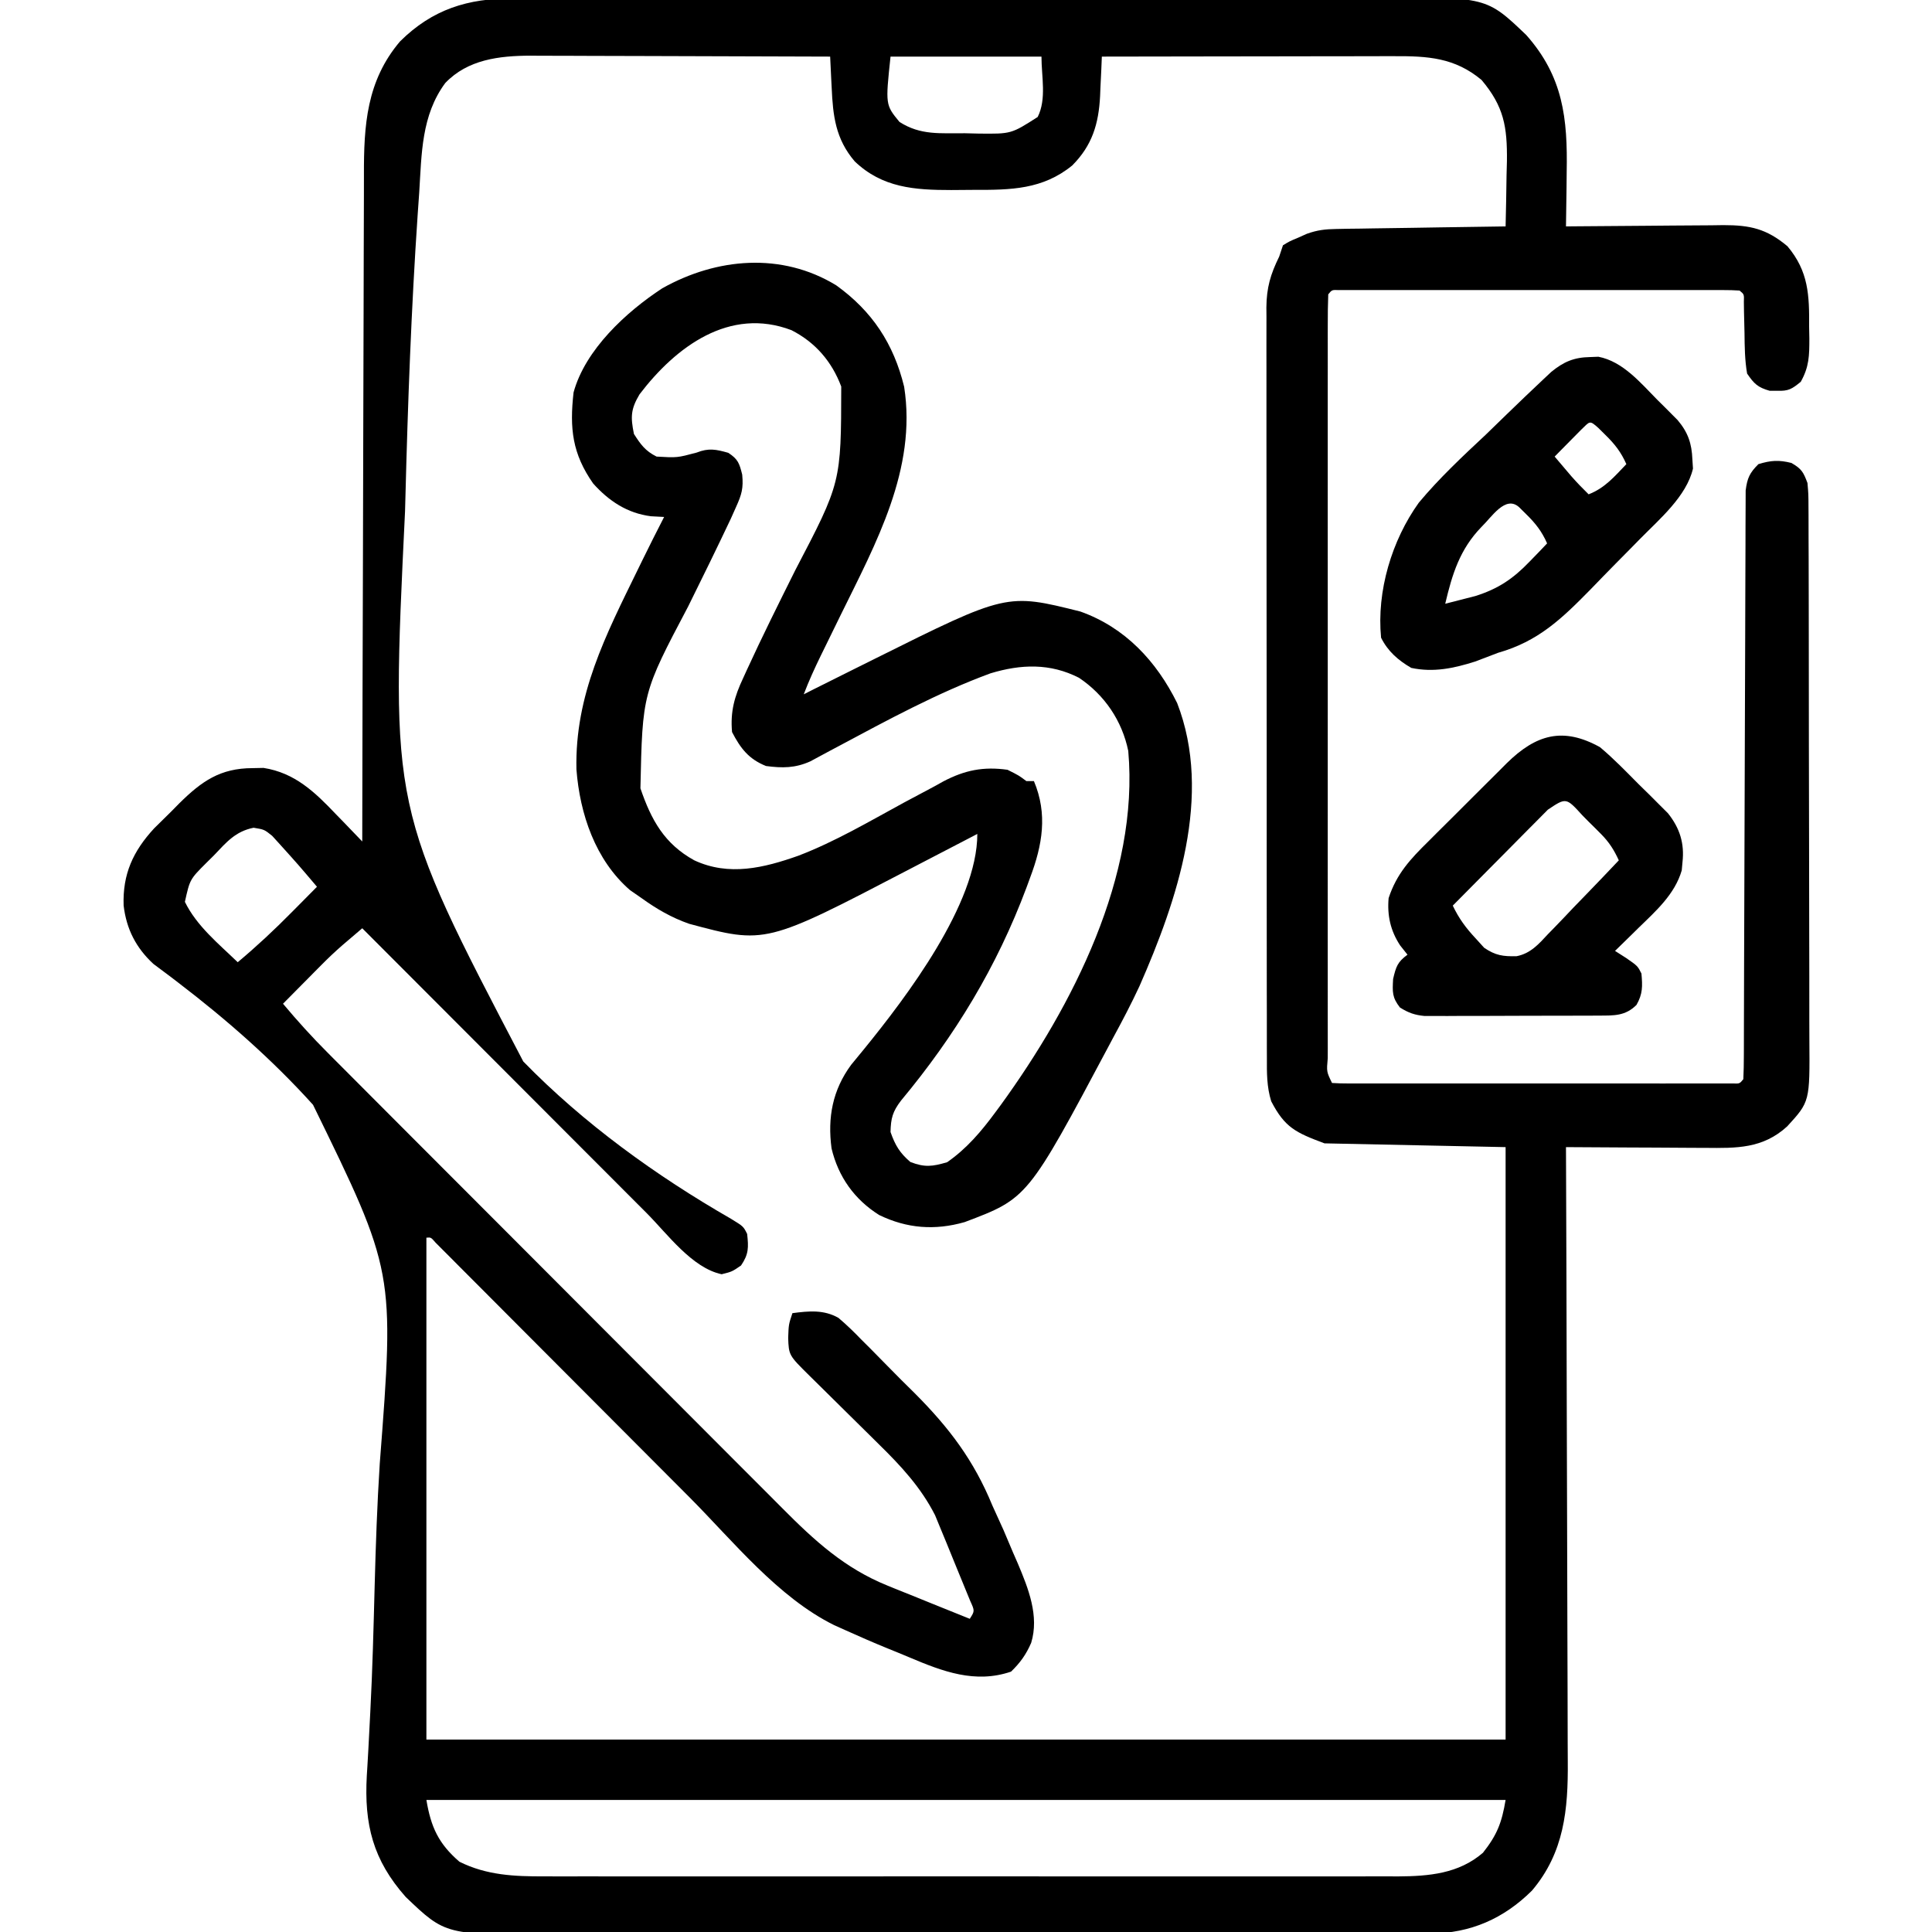 <?xml version="1.0" encoding="UTF-8"?>
<svg version="1.1" xmlns="http://www.w3.org/2000/svg" width="512" height="512">
<path d="M0 0 C1.602 -0.009 1.602 -0.009 3.237 -0.018 C6.805 -0.035 10.373 -0.03 13.941 -0.026 C16.504 -0.033 19.067 -0.041 21.63 -0.051 C27.862 -0.071 34.095 -0.077 40.328 -0.075 C45.397 -0.074 50.466 -0.077 55.536 -0.085 C56.998 -0.087 58.461 -0.089 59.923 -0.091 C60.652 -0.092 61.38 -0.093 62.13 -0.094 C75.889 -0.113 89.647 -0.112 103.406 -0.105 C115.975 -0.1 128.544 -0.121 141.112 -0.154 C154.036 -0.188 166.959 -0.203 179.882 -0.198 C187.13 -0.196 194.378 -0.201 201.627 -0.226 C208.446 -0.249 215.265 -0.246 222.084 -0.226 C224.582 -0.223 227.079 -0.228 229.577 -0.242 C258.116 -0.394 258.116 -0.394 268.649 9.676 C278.422 20.702 279.63 31.736 279.36 46.019 C279.345 47.419 279.331 48.819 279.319 50.219 C279.284 53.611 279.234 57.002 279.172 60.394 C279.785 60.388 280.398 60.381 281.03 60.374 C287.422 60.308 293.813 60.263 300.205 60.23 C302.589 60.215 304.973 60.194 307.357 60.168 C310.788 60.132 314.218 60.115 317.649 60.101 C319.243 60.078 319.243 60.078 320.869 60.055 C327.954 60.053 332.302 60.991 337.86 65.644 C343.475 72.322 343.668 78.596 343.61 87.019 C343.63 88.043 343.65 89.066 343.67 90.121 C343.667 94.635 343.628 97.581 341.395 101.57 C339.056 103.49 338.15 104.056 335.172 103.957 C334.512 103.958 333.852 103.959 333.172 103.961 C330.026 103.07 329.035 102.129 327.172 99.394 C326.561 95.838 326.521 92.309 326.485 88.707 C326.443 86.786 326.397 84.866 326.348 82.945 C326.337 82.096 326.326 81.247 326.314 80.372 C326.389 78.393 326.389 78.393 325.172 77.394 C323.77 77.297 322.364 77.268 320.959 77.267 C320.05 77.265 319.141 77.262 318.205 77.259 C317.2 77.261 316.196 77.263 315.16 77.265 C313.583 77.262 313.583 77.262 311.973 77.26 C308.477 77.255 304.981 77.258 301.485 77.262 C299.067 77.261 296.65 77.26 294.232 77.259 C289.158 77.257 284.083 77.259 279.009 77.264 C272.488 77.27 265.968 77.266 259.447 77.26 C254.452 77.257 249.458 77.258 244.464 77.261 C242.059 77.261 239.654 77.26 237.249 77.258 C233.894 77.256 230.539 77.259 227.184 77.265 C226.179 77.263 225.174 77.261 224.139 77.259 C222.776 77.263 222.776 77.263 221.386 77.267 C220.194 77.268 220.194 77.268 218.979 77.269 C217.151 77.197 217.151 77.197 216.172 78.394 C216.072 81.073 216.038 83.725 216.045 86.404 C216.043 87.679 216.043 87.679 216.04 88.979 C216.036 91.848 216.04 94.717 216.043 97.586 C216.041 99.634 216.04 101.681 216.037 103.729 C216.033 109.307 216.035 114.886 216.038 120.464 C216.04 126.288 216.038 132.112 216.036 137.936 C216.035 147.718 216.037 157.5 216.042 167.282 C216.047 178.609 216.045 189.937 216.04 201.264 C216.035 210.97 216.035 220.676 216.037 230.382 C216.039 236.188 216.039 241.993 216.036 247.798 C216.033 253.255 216.035 258.712 216.041 264.168 C216.042 266.177 216.042 268.186 216.04 270.195 C216.037 272.925 216.04 275.654 216.045 278.384 C216.042 279.593 216.042 279.593 216.038 280.826 C215.717 284.406 215.717 284.406 217.172 287.394 C218.574 287.492 219.981 287.521 221.386 287.521 C222.294 287.524 223.203 287.527 224.139 287.53 C225.144 287.528 226.149 287.526 227.184 287.524 C228.762 287.526 228.762 287.526 230.372 287.529 C233.868 287.534 237.364 287.531 240.86 287.527 C243.277 287.528 245.695 287.529 248.112 287.53 C253.187 287.532 258.261 287.529 263.335 287.525 C269.856 287.519 276.377 287.522 282.898 287.528 C287.892 287.532 292.886 287.531 297.881 287.528 C300.286 287.528 302.691 287.528 305.096 287.531 C308.451 287.533 311.806 287.529 315.16 287.524 C316.165 287.526 317.17 287.528 318.205 287.53 C319.568 287.526 319.568 287.526 320.959 287.521 C322.15 287.521 322.15 287.521 323.365 287.52 C325.194 287.591 325.194 287.591 326.172 286.394 C326.275 284.353 326.306 282.309 326.31 280.265 C326.313 279.617 326.316 278.97 326.319 278.303 C326.327 276.118 326.328 273.934 326.33 271.749 C326.335 270.189 326.34 268.628 326.345 267.068 C326.357 263.7 326.365 260.333 326.371 256.965 C326.382 251.641 326.402 246.318 326.425 240.995 C326.487 225.854 326.54 210.714 326.574 195.573 C326.592 187.218 326.621 178.862 326.662 170.506 C326.683 166.082 326.698 161.657 326.7 157.233 C326.703 153.071 326.718 148.909 326.745 144.746 C326.752 143.218 326.754 141.689 326.751 140.16 C326.747 138.075 326.761 135.99 326.78 133.905 C326.783 132.737 326.787 131.57 326.79 130.367 C327.212 127.087 327.846 125.71 330.172 123.394 C333.488 122.385 335.557 122.241 338.922 123.082 C341.63 124.662 342.078 125.488 343.172 128.394 C343.429 131.379 343.429 131.379 343.44 134.934 C343.444 135.589 343.449 136.244 343.453 136.919 C343.466 139.113 343.464 141.307 343.463 143.501 C343.469 145.075 343.475 146.648 343.483 148.222 C343.501 152.497 343.505 156.772 343.507 161.047 C343.508 163.719 343.512 166.392 343.518 169.064 C343.536 178.39 343.544 187.717 343.543 197.043 C343.542 205.73 343.563 214.416 343.594 223.102 C343.62 230.565 343.631 238.027 343.63 245.49 C343.629 249.945 343.635 254.4 343.656 258.854 C343.676 263.047 343.676 267.239 343.661 271.432 C343.659 272.967 343.664 274.502 343.676 276.037 C343.796 292.339 343.796 292.339 337.796 298.899 C331.313 304.827 324.359 304.674 316.086 304.59 C314.501 304.585 314.501 304.585 312.883 304.581 C309.521 304.57 306.159 304.545 302.797 304.519 C300.512 304.509 298.227 304.5 295.942 304.492 C290.352 304.47 284.762 304.437 279.172 304.394 C279.176 305.301 279.18 306.207 279.183 307.141 C279.272 329.226 279.338 351.312 279.379 373.398 C279.4 384.078 279.428 394.759 279.474 405.439 C279.514 414.752 279.54 424.065 279.549 433.377 C279.554 438.305 279.566 443.233 279.595 448.161 C279.622 452.806 279.631 457.452 279.625 462.098 C279.626 463.795 279.634 465.493 279.649 467.191 C279.759 479.906 278.713 491.334 270.157 501.426 C262.635 508.888 253.871 512.701 243.338 512.805 C241.856 512.797 241.856 512.797 240.344 512.789 C239.276 512.795 238.208 512.801 237.107 512.807 C233.539 512.824 229.972 512.819 226.404 512.814 C223.841 512.822 221.278 512.83 218.715 512.84 C212.482 512.86 206.249 512.866 200.017 512.864 C194.947 512.862 189.878 512.866 184.809 512.874 C183.346 512.876 181.884 512.878 180.421 512.88 C179.693 512.881 178.965 512.882 178.215 512.883 C164.456 512.902 150.697 512.901 136.938 512.894 C124.369 512.889 111.801 512.909 99.232 512.943 C86.309 512.976 73.386 512.991 60.463 512.987 C53.214 512.985 45.966 512.99 38.718 513.015 C31.898 513.038 25.08 513.035 18.26 513.015 C15.763 513.011 13.265 513.016 10.767 513.031 C-17.772 513.183 -17.772 513.183 -28.304 503.113 C-36.989 493.316 -39.346 483.895 -38.62 470.943 C-38.552 469.858 -38.552 469.858 -38.482 468.752 C-38.283 465.576 -38.124 462.398 -37.962 459.221 C-37.875 457.508 -37.786 455.795 -37.695 454.082 C-37.114 442.94 -36.831 431.789 -36.538 420.636 C-36.253 409.837 -35.879 399.062 -35.19 388.28 C-31.265 337.37 -31.265 337.37 -52.874 293.172 C-63.642 281.233 -75.864 270.523 -88.633 260.772 C-89.221 260.32 -89.809 259.868 -90.415 259.402 C-91.99 258.202 -93.58 257.021 -95.171 255.843 C-99.784 251.592 -102.339 246.587 -103.066 240.351 C-103.353 232.057 -100.575 225.976 -94.965 219.902 C-93.494 218.428 -92.011 216.967 -90.515 215.519 C-89.781 214.774 -89.047 214.029 -88.291 213.262 C-82.396 207.445 -77.479 203.968 -68.89 203.957 C-67.933 203.938 -66.975 203.918 -65.988 203.898 C-57.713 205.197 -52.421 210.262 -46.828 216.144 C-46.148 216.842 -45.469 217.539 -44.769 218.258 C-43.112 219.961 -41.466 221.673 -39.828 223.394 C-39.826 222.411 -39.825 221.427 -39.823 220.414 C-39.787 196.45 -39.727 172.487 -39.644 148.524 C-39.604 136.935 -39.572 125.347 -39.557 113.758 C-39.544 103.654 -39.517 93.551 -39.473 83.447 C-39.451 78.1 -39.435 72.753 -39.436 67.406 C-39.437 62.366 -39.419 57.327 -39.387 52.287 C-39.378 50.444 -39.376 48.601 -39.382 46.758 C-39.417 33.628 -38.71 21.857 -29.812 11.363 C-21.231 2.849 -11.803 -0.064 0 0 Z M-17.828 22.394 C-24.174 30.952 -24.087 41.185 -24.728 51.382 C-24.863 53.308 -24.998 55.233 -25.134 57.159 C-26.834 82.168 -27.75 107.214 -28.39 132.269 C-28.439 134.068 -28.439 134.068 -28.489 135.904 C-32.29 214.57 -32.29 214.57 2.847 281.698 C18.873 298.14 38.004 311.958 57.863 323.371 C61.172 325.394 61.172 325.394 62.172 327.394 C62.562 330.976 62.608 332.757 60.547 335.769 C58.172 337.394 58.172 337.394 55.422 338.082 C47.573 336.422 41.063 327.425 35.553 321.889 C34.733 321.068 33.912 320.248 33.067 319.403 C30.381 316.716 27.698 314.026 25.016 311.336 C23.144 309.462 21.272 307.589 19.4 305.716 C14.993 301.305 10.588 296.892 6.184 292.478 C1.165 287.448 -3.856 282.421 -8.878 277.395 C-19.198 267.064 -29.514 256.731 -39.828 246.394 C-40.952 247.353 -42.075 248.312 -43.198 249.272 C-44.136 250.073 -44.136 250.073 -45.093 250.89 C-46.995 252.54 -48.802 254.254 -50.574 256.043 C-51.183 256.655 -51.792 257.267 -52.42 257.898 C-53.333 258.825 -53.333 258.825 -54.265 259.769 C-54.901 260.41 -55.538 261.051 -56.193 261.711 C-57.74 263.27 -59.285 264.831 -60.828 266.394 C-57.03 270.927 -53.112 275.258 -48.928 279.435 C-48.084 280.283 -48.084 280.283 -47.224 281.148 C-45.359 283.021 -43.49 284.892 -41.622 286.762 C-40.275 288.113 -38.93 289.463 -37.584 290.814 C-33.942 294.47 -30.296 298.122 -26.65 301.773 C-24.369 304.057 -22.088 306.341 -19.808 308.626 C-12.665 315.783 -5.519 322.938 1.629 330.09 C9.865 338.331 18.095 346.578 26.319 354.831 C32.688 361.222 39.063 367.607 45.443 373.988 C49.248 377.794 53.05 381.602 56.847 385.417 C60.418 389.005 63.997 392.585 67.581 396.16 C68.89 397.47 70.198 398.781 71.502 400.096 C80.02 408.675 88.032 416.019 99.395 420.605 C100.341 420.992 100.341 420.992 101.307 421.387 C103.279 422.19 105.257 422.98 107.235 423.769 C108.591 424.319 109.947 424.87 111.303 425.422 C114.589 426.756 117.879 428.079 121.172 429.394 C122.503 427.316 122.503 427.316 121.279 424.632 C119.378 419.957 119.378 419.957 117.45 415.293 C116.624 413.304 115.818 411.307 115.014 409.308 C114.483 408.021 113.951 406.735 113.418 405.449 C112.941 404.289 112.463 403.128 111.971 401.933 C108.233 394.579 102.914 388.85 97.059 383.121 C96.404 382.471 95.749 381.821 95.074 381.152 C93.007 379.103 90.934 377.061 88.86 375.019 C86.768 372.956 84.679 370.891 82.592 368.823 C81.299 367.542 80.004 366.265 78.706 364.99 C73.215 359.561 73.215 359.561 73.047 354.957 C73.172 351.394 73.172 351.394 74.172 348.394 C78.508 347.823 82.467 347.426 86.37 349.643 C88.554 351.489 90.54 353.428 92.524 355.488 C93.267 356.227 94.011 356.966 94.777 357.727 C96.344 359.296 97.898 360.877 99.441 362.469 C101.767 364.863 104.136 367.206 106.516 369.547 C115.708 378.754 122.238 387.37 127.172 399.394 C128.149 401.548 129.127 403.702 130.106 405.855 C130.946 407.824 131.781 409.796 132.61 411.769 C133.042 412.758 133.475 413.747 133.92 414.766 C136.683 421.328 139.631 428.653 137.439 435.777 C136.093 438.879 134.537 441.041 132.11 443.394 C122.581 446.638 113.981 443.342 105.129 439.597 C103.182 438.774 101.226 437.978 99.266 437.187 C95.532 435.665 91.849 434.051 88.172 432.394 C86.722 431.743 86.722 431.743 85.242 431.079 C70.316 423.697 58.501 408.852 46.901 397.199 C44.071 394.356 41.238 391.516 38.404 388.677 C32.407 382.669 26.414 376.657 20.422 370.644 C13.908 364.109 7.394 357.573 0.874 351.043 C-2.399 347.764 -5.668 344.482 -8.936 341.199 C-10.632 339.498 -12.329 337.798 -14.026 336.099 C-15.196 334.921 -15.196 334.921 -16.39 333.719 C-17.096 333.013 -17.803 332.306 -18.53 331.579 C-19.147 330.96 -19.763 330.341 -20.398 329.704 C-21.628 328.282 -21.628 328.282 -22.828 328.394 C-22.828 372.284 -22.828 416.174 -22.828 461.394 C71.552 461.394 165.932 461.394 263.172 461.394 C263.172 409.584 263.172 357.774 263.172 304.394 C247.332 304.064 231.492 303.734 215.172 303.394 C207.53 300.528 204.675 299.221 201.056 292.241 C199.863 288.397 199.893 284.701 199.911 280.716 C199.908 279.843 199.904 278.97 199.9 278.07 C199.89 275.144 199.894 272.219 199.898 269.293 C199.893 267.196 199.888 265.098 199.882 263 C199.869 257.302 199.868 251.604 199.871 245.905 C199.872 241.149 199.867 236.392 199.862 231.636 C199.851 220.414 199.85 209.193 199.857 197.971 C199.863 186.394 199.85 174.817 199.829 163.24 C199.811 153.301 199.805 143.362 199.809 133.423 C199.81 127.486 199.808 121.55 199.794 115.614 C199.781 110.031 199.783 104.448 199.796 98.865 C199.799 96.816 199.796 94.768 199.788 92.72 C199.777 89.922 199.785 87.125 199.798 84.327 C199.791 83.518 199.783 82.709 199.776 81.876 C199.826 76.633 200.857 73.101 203.172 68.394 C203.502 67.404 203.832 66.414 204.172 65.394 C205.922 64.332 205.922 64.332 208.172 63.394 C209.32 62.88 209.32 62.88 210.49 62.356 C213.281 61.355 215.377 61.12 218.33 61.076 C219.33 61.056 220.331 61.036 221.362 61.015 C222.43 61.004 223.498 60.992 224.598 60.98 C226.252 60.951 226.252 60.951 227.94 60.922 C231.455 60.862 234.97 60.816 238.485 60.769 C240.871 60.731 243.257 60.692 245.643 60.652 C251.486 60.556 257.329 60.471 263.172 60.394 C263.289 55.895 263.36 51.395 263.422 46.894 C263.472 44.992 263.472 44.992 263.524 43.051 C263.618 34.011 262.737 28.616 256.797 21.582 C249.676 15.648 242.55 15.24 233.596 15.281 C232.757 15.281 231.917 15.281 231.052 15.28 C228.293 15.281 225.533 15.289 222.774 15.297 C220.854 15.299 218.935 15.3 217.015 15.301 C211.975 15.305 206.934 15.315 201.894 15.326 C196.746 15.336 191.598 15.341 186.45 15.346 C176.357 15.356 166.265 15.373 156.172 15.394 C156.124 16.556 156.076 17.717 156.026 18.913 C155.951 20.455 155.876 21.997 155.801 23.539 C155.771 24.302 155.74 25.065 155.709 25.852 C155.331 33.202 153.626 38.94 148.309 44.258 C140.487 50.621 132.047 50.742 122.321 50.71 C120.309 50.707 118.298 50.73 116.285 50.756 C106.551 50.761 97.983 50.157 90.676 43.156 C85.603 37.213 84.906 31.122 84.571 23.57 C84.53 22.783 84.49 21.995 84.448 21.184 C84.35 19.254 84.26 17.324 84.172 15.394 C73.115 15.348 62.057 15.312 50.999 15.291 C45.864 15.28 40.729 15.266 35.594 15.244 C30.634 15.222 25.674 15.21 20.714 15.205 C18.826 15.201 16.938 15.194 15.051 15.183 C12.396 15.168 9.743 15.166 7.088 15.167 C6.317 15.16 5.545 15.153 4.75 15.146 C-3.533 15.177 -11.863 16.149 -17.828 22.394 Z M100.172 15.394 C98.813 28.177 98.813 28.177 102.547 32.707 C108.148 36.307 113.378 35.654 119.922 35.707 C121.103 35.736 122.284 35.765 123.5 35.795 C132.156 35.892 132.156 35.892 139.172 31.394 C141.562 26.615 140.172 20.738 140.172 15.394 C126.972 15.394 113.772 15.394 100.172 15.394 Z M-79.14 227.082 C-80.089 228.021 -80.089 228.021 -81.056 228.978 C-85.508 233.42 -85.508 233.42 -86.828 239.394 C-83.698 245.804 -77.896 250.501 -72.828 255.394 C-67.762 251.156 -63.027 246.72 -58.39 242.019 C-57.754 241.379 -57.118 240.738 -56.463 240.078 C-54.915 238.519 -53.37 236.958 -51.828 235.394 C-56.74 229.598 -56.74 229.598 -61.828 223.957 C-62.447 223.278 -63.065 222.598 -63.703 221.898 C-65.795 220.216 -65.795 220.216 -68.621 219.754 C-73.446 220.718 -75.827 223.594 -79.14 227.082 Z M-22.828 477.394 C-21.626 484.606 -19.616 488.986 -14.078 493.769 C-6.889 497.364 0.542 497.687 8.457 497.648 C9.954 497.653 9.954 497.653 11.481 497.658 C14.804 497.666 18.126 497.66 21.45 497.653 C23.84 497.656 26.231 497.659 28.621 497.664 C34.429 497.672 40.236 497.671 46.043 497.665 C50.764 497.66 55.486 497.66 60.208 497.662 C60.881 497.662 61.555 497.663 62.249 497.663 C63.617 497.664 64.985 497.664 66.353 497.665 C79.167 497.671 91.98 497.664 104.793 497.653 C115.776 497.644 126.758 497.646 137.74 497.655 C150.509 497.666 163.278 497.67 176.047 497.664 C177.41 497.663 178.773 497.663 180.136 497.662 C180.807 497.662 181.477 497.661 182.168 497.661 C186.881 497.659 191.595 497.662 196.308 497.667 C202.658 497.673 209.007 497.669 215.357 497.657 C217.685 497.655 220.013 497.655 222.341 497.66 C225.523 497.665 228.705 497.658 231.887 497.648 C232.804 497.653 233.721 497.657 234.666 497.662 C242.871 497.612 250.752 496.939 257.172 491.394 C260.895 486.672 262.157 483.486 263.172 477.394 C168.792 477.394 74.412 477.394 -22.828 477.394 Z " fill="#000000" transform="translate(135.828,-0.394)"/>
<path d="M0 0 C9.517 6.86 15.196 15.449 17.984 26.871 C21.387 48.682 10.481 68.389 1.188 87.312 C0.099 89.534 -0.988 91.755 -2.074 93.978 C-2.743 95.348 -3.414 96.717 -4.087 98.085 C-5.742 101.468 -7.282 104.856 -8.625 108.375 C-7.737 107.925 -6.849 107.475 -5.934 107.012 C-2.371 105.214 1.201 103.435 4.777 101.664 C6.574 100.772 8.37 99.878 10.165 98.981 C45.156 81.547 45.156 81.547 64.688 86.438 C76.569 90.661 84.86 99.63 90.332 110.688 C99.81 135.111 90.344 162.957 80.374 185.655 C78.213 190.322 75.829 194.857 73.375 199.375 C72.847 200.368 72.847 200.368 72.309 201.381 C50.717 241.945 50.717 241.945 34 248.25 C26.128 250.492 18.768 249.95 11.375 246.375 C4.821 242.269 0.525 236.23 -1.258 228.703 C-2.342 220.538 -0.992 213.257 3.938 206.562 C5.071 205.157 6.219 203.762 7.375 202.375 C18.573 188.606 37.375 163.887 37.375 145.375 C35.97 146.108 35.97 146.108 34.536 146.856 C31.005 148.697 27.471 150.531 23.935 152.364 C22.416 153.152 20.897 153.942 19.379 154.735 C-18.741 174.625 -18.741 174.625 -39 169.188 C-43.662 167.56 -47.63 165.252 -51.625 162.375 C-52.636 161.674 -53.646 160.972 -54.688 160.25 C-63.875 152.268 -67.954 140.063 -68.863 128.289 C-69.309 108.549 -61.107 92.735 -52.625 75.375 C-52.217 74.538 -51.808 73.702 -51.387 72.84 C-49.503 68.999 -47.588 65.176 -45.625 61.375 C-46.78 61.313 -47.935 61.251 -49.125 61.188 C-55.383 60.39 -60.266 57.158 -64.438 52.5 C-69.947 44.629 -70.708 37.949 -69.625 28.375 C-66.534 17.04 -55.695 7.039 -46.113 0.773 C-31.708 -7.323 -14.441 -8.842 0 0 Z M-52.145 28.883 C-54.485 32.823 -54.538 34.888 -53.625 39.375 C-51.831 42.185 -50.606 43.884 -47.625 45.375 C-42.17 45.692 -42.17 45.692 -37 44.312 C-33.818 43.056 -31.883 43.454 -28.625 44.375 C-26.043 46.067 -25.683 47.141 -24.932 50.158 C-24.589 53.755 -25.062 55.395 -26.531 58.66 C-26.998 59.704 -27.465 60.749 -27.945 61.825 C-31.635 69.624 -35.426 77.37 -39.259 85.1 C-51.368 108.052 -51.368 108.052 -51.906 133.285 C-49.043 141.678 -45.57 147.997 -37.625 152.375 C-28.438 156.648 -19.18 154.382 -10.055 151.151 C-0.323 147.431 8.792 142.04 17.927 137.073 C20.595 135.628 23.275 134.209 25.957 132.793 C26.755 132.349 27.553 131.906 28.376 131.449 C34.05 128.476 38.976 127.477 45.375 128.375 C48.375 129.875 48.375 129.875 50.375 131.375 C51.035 131.375 51.695 131.375 52.375 131.375 C56.063 140.134 54.622 148.327 51.375 156.938 C50.902 158.231 50.902 158.231 50.419 159.55 C42.564 180.562 31.478 198.834 17.145 216.055 C14.936 218.95 14.449 220.74 14.375 224.375 C15.62 227.901 16.792 229.873 19.625 232.312 C23.438 233.786 25.451 233.525 29.375 232.375 C34.523 228.816 38.443 224.189 42.125 219.188 C42.635 218.498 43.145 217.809 43.671 217.099 C62.65 190.901 80.309 156.537 77.375 123.375 C75.733 115.39 71.103 108.539 64.309 103.992 C56.679 100.088 48.943 100.371 40.875 102.812 C26.86 107.966 13.594 115.189 0.449 122.211 C-0.601 122.768 -0.601 122.768 -1.673 123.336 C-3.414 124.263 -5.149 125.201 -6.883 126.141 C-10.9 127.949 -14.305 127.951 -18.625 127.375 C-23.202 125.544 -25.373 122.712 -27.625 118.375 C-28.115 112.906 -26.967 108.914 -24.664 104.039 C-24.351 103.352 -24.039 102.665 -23.717 101.957 C-19.628 93.051 -15.254 84.275 -10.881 75.506 C1.276 52.251 1.276 52.251 1.312 26.812 C-1.183 20.173 -5.542 15.11 -11.875 11.875 C-28.268 5.63 -42.514 16.234 -52.145 28.883 Z " fill="#000000" transform="translate(221.625,75.625)"/>
<path d="M0 0 C0.73 -0.028 1.459 -0.057 2.211 -0.086 C8.703 1.154 13.406 6.849 17.875 11.375 C18.499 11.991 19.123 12.607 19.766 13.242 C20.364 13.843 20.962 14.444 21.578 15.062 C22.116 15.603 22.654 16.143 23.208 16.699 C25.959 19.953 26.963 22.896 27.125 27.125 C27.202 28.324 27.202 28.324 27.281 29.547 C25.573 36.91 18.393 42.957 13.242 48.199 C12.199 49.263 12.199 49.263 11.135 50.349 C9.67 51.836 8.203 53.321 6.732 54.803 C4.511 57.052 2.314 59.323 0.117 61.596 C-7.506 69.359 -13.721 75.345 -24.375 78.375 C-26.399 79.138 -28.42 79.908 -30.438 80.688 C-36.087 82.484 -41.492 83.631 -47.375 82.375 C-50.852 80.356 -53.567 77.992 -55.375 74.375 C-56.574 62.058 -52.554 48.587 -45.368 38.58 C-39.94 32.081 -33.805 26.333 -27.625 20.562 C-25.813 18.809 -24.004 17.052 -22.199 15.291 C-18.913 12.112 -15.62 8.942 -12.282 5.817 C-11.622 5.198 -10.963 4.579 -10.283 3.941 C-6.998 1.245 -4.244 0.074 0 0 Z M-2.441 19.344 C-3.265 20.179 -4.089 21.014 -4.938 21.875 C-5.764 22.71 -6.59 23.546 -7.441 24.406 C-8.399 25.381 -8.399 25.381 -9.375 26.375 C-8.439 27.481 -7.501 28.584 -6.562 29.688 C-6.04 30.302 -5.518 30.917 -4.98 31.551 C-3.503 33.229 -1.975 34.814 -0.375 36.375 C3.917 34.724 6.504 31.637 9.625 28.375 C8.222 25.188 6.547 23.053 4.062 20.625 C3.442 20.011 2.822 19.398 2.184 18.766 C-0.204 16.635 -0.007 17.024 -2.441 19.344 Z M-28.78 45.028 C-34.503 50.936 -36.528 57.514 -38.375 65.375 C-36.665 64.946 -34.957 64.506 -33.25 64.062 C-32.299 63.819 -31.347 63.575 -30.367 63.324 C-24.31 61.403 -20.399 58.764 -16 54.188 C-15.126 53.286 -14.252 52.385 -13.352 51.457 C-12.699 50.77 -12.047 50.083 -11.375 49.375 C-12.778 46.188 -14.453 44.053 -16.938 41.625 C-17.558 41.011 -18.178 40.398 -18.816 39.766 C-22.427 36.544 -26.046 42.401 -28.78 45.028 Z " fill="#000000" transform="translate(421.375,94.625)"/>
<path d="M0 0 C3.635 3.044 6.912 6.448 10.25 9.812 C11.615 11.148 11.615 11.148 13.008 12.51 C13.877 13.379 14.745 14.249 15.641 15.145 C16.824 16.326 16.824 16.326 18.032 17.531 C21.169 21.467 22.436 25.502 21.875 30.5 C21.811 31.212 21.746 31.923 21.68 32.656 C19.843 38.99 14.841 43.415 10.25 47.875 C9.648 48.468 9.046 49.061 8.426 49.672 C6.955 51.119 5.478 52.56 4 54 C4.969 54.619 5.939 55.237 6.938 55.875 C10 58 10 58 11 60 C11.291 63.349 11.365 65.358 9.688 68.312 C6.73 71.27 3.732 71.129 -0.234 71.145 C-1.836 71.155 -1.836 71.155 -3.47 71.165 C-4.624 71.166 -5.777 71.167 -6.965 71.168 C-8.742 71.173 -8.742 71.173 -10.555 71.178 C-13.063 71.183 -15.57 71.185 -18.078 71.185 C-21.919 71.187 -25.759 71.206 -29.6 71.225 C-32.034 71.228 -34.468 71.23 -36.902 71.23 C-38.629 71.241 -38.629 71.241 -40.391 71.252 C-41.462 71.249 -42.533 71.246 -43.636 71.243 C-44.578 71.244 -45.519 71.246 -46.489 71.247 C-49.145 70.986 -50.748 70.405 -53 69 C-55.097 66.304 -54.995 64.907 -54.812 61.438 C-54.033 58.14 -53.656 56.963 -51 55 C-51.639 54.196 -52.279 53.391 -52.938 52.562 C-55.5 48.682 -56.407 44.628 -56 40 C-53.862 33.533 -50.249 29.677 -45.445 24.949 C-44.707 24.209 -43.968 23.469 -43.207 22.707 C-41.65 21.151 -40.088 19.601 -38.522 18.055 C-36.128 15.69 -33.752 13.306 -31.379 10.92 C-29.86 9.408 -28.341 7.897 -26.82 6.387 C-26.112 5.675 -25.403 4.964 -24.673 4.231 C-16.928 -3.368 -9.8 -5.427 0 0 Z M-13.797 16.57 C-14.977 17.75 -16.151 18.935 -17.32 20.125 C-17.939 20.746 -18.558 21.368 -19.195 22.008 C-21.176 24.001 -23.151 26 -25.125 28 C-26.464 29.349 -27.804 30.698 -29.145 32.047 C-32.435 35.359 -35.719 38.678 -39 42 C-37.361 45.442 -35.495 47.956 -32.875 50.75 C-31.788 51.949 -31.788 51.949 -30.68 53.172 C-27.69 55.211 -25.665 55.494 -22.076 55.4 C-18.394 54.691 -16.193 52.174 -13.75 49.531 C-13.206 48.976 -12.663 48.421 -12.103 47.85 C-10.382 46.084 -8.691 44.293 -7 42.5 C-5.834 41.294 -4.666 40.089 -3.496 38.887 C-0.642 35.945 2.185 32.98 5 30 C3.727 27.215 2.408 25.152 0.25 22.984 C-0.276 22.456 -0.802 21.927 -1.344 21.383 C-1.89 20.844 -2.437 20.305 -3 19.75 C-3.82 18.919 -3.82 18.919 -4.656 18.07 C-8.963 13.333 -8.963 13.333 -13.797 16.57 Z " fill="#000000" transform="translate(424,198)"/>
</svg>
